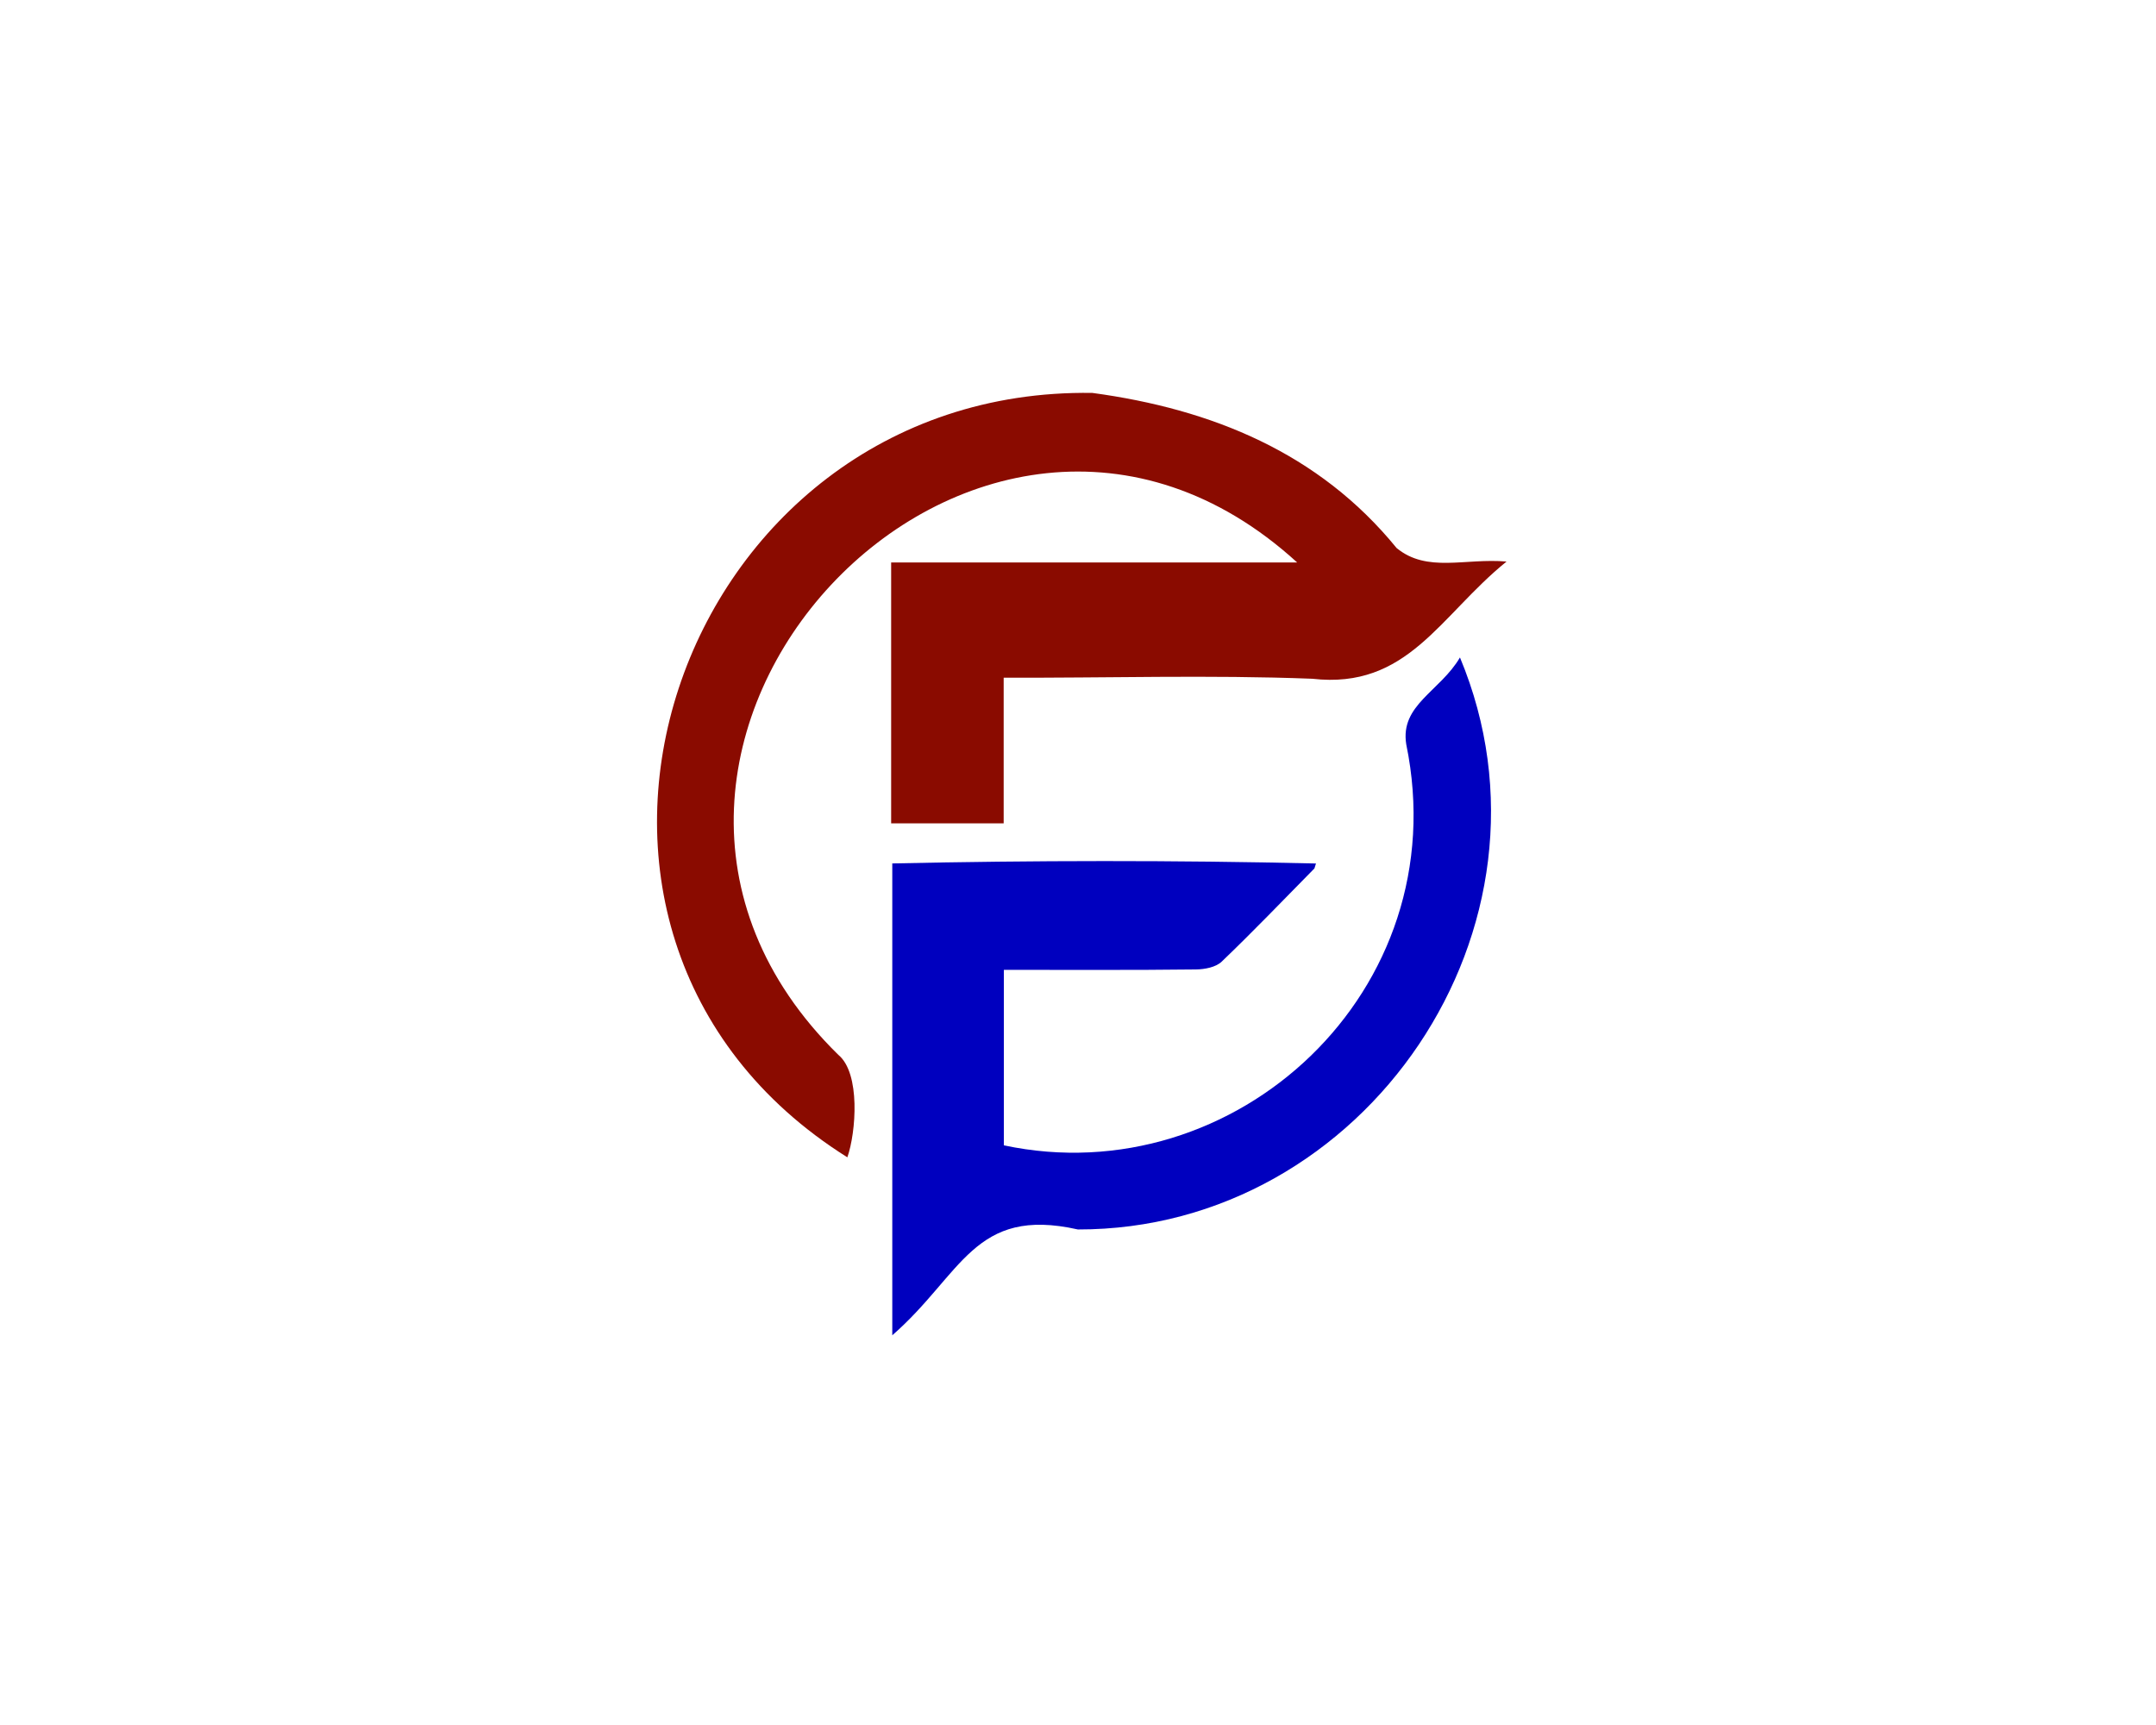 <?xml version="1.0" encoding="utf-8"?>
<!-- Generator: Adobe Illustrator 24.1.2, SVG Export Plug-In . SVG Version: 6.00 Build 0)  -->
<svg version="1.1" id="Layer_0_xA0_Image_1_" xmlns="http://www.w3.org/2000/svg" xmlns:xlink="http://www.w3.org/1999/xlink"
	 x="0px" y="0px" viewBox="0 0 324 259.2" style="enable-background:new 0 0 324 259.2;" xml:space="preserve">
<style type="text/css">
	.st0{fill:#8A0B00;}
	.st1{fill:#0000BF;}
	.st2{display:none;fill:#F42200;}
</style>
<g>
	<path class="st0" d="M164.16,59.04c17.94,2.43,34.06,8.99,45.72,23.31c4.59,3.77,10.29,1.48,16.52,2.03
		c-10.07,8.15-14.84,19.24-29.2,17.61c-15.5-0.6-30.83-0.1-46.37-0.16c0,7.47,0,14.59,0,21.89c-5.86,0-11.3,0-16.91,0
		c0-13.09,0-26,0-39.2c20.2,0,40.31,0,61.02,0c-48.15-43.95-115.62,28.22-68.96,73.98c3.36,2.76,2.67,11.63,1.36,15.4
		C73.41,140.05,101.41,58.09,164.16,59.04z"/>
	<path class="st1" d="M197.53,130.49c-4.62,4.69-9.18,9.45-13.93,14c-0.88,0.85-2.57,1.17-3.9,1.18
		c-9.65,0.12-19.18,0.05-28.84,0.06c0,8.84,0,17.32,0,26.37c34.76,7.39,68.1-23.21,60.47-60.25c-0.96-5.93,5.06-7.94,8.07-13.06
		c16.87,40.42-14.21,86.03-57.42,85.95c-15.65-3.52-17.38,6.74-27.89,15.9c0-24.12,0-47.39,0-70.9c21.13-0.46,42.52-0.49,63.67,0.01
		C197.68,130,197.61,130.25,197.53,130.49z"/>
	<path class="st2" d="M197.53,130.49c0.07-0.25,0.15-0.49,0.23-0.74c0.19,0.03,0.38,0.05,0.57,0.08
		C198.06,130.06,197.8,130.27,197.53,130.49z"/>
</g>
</svg>
